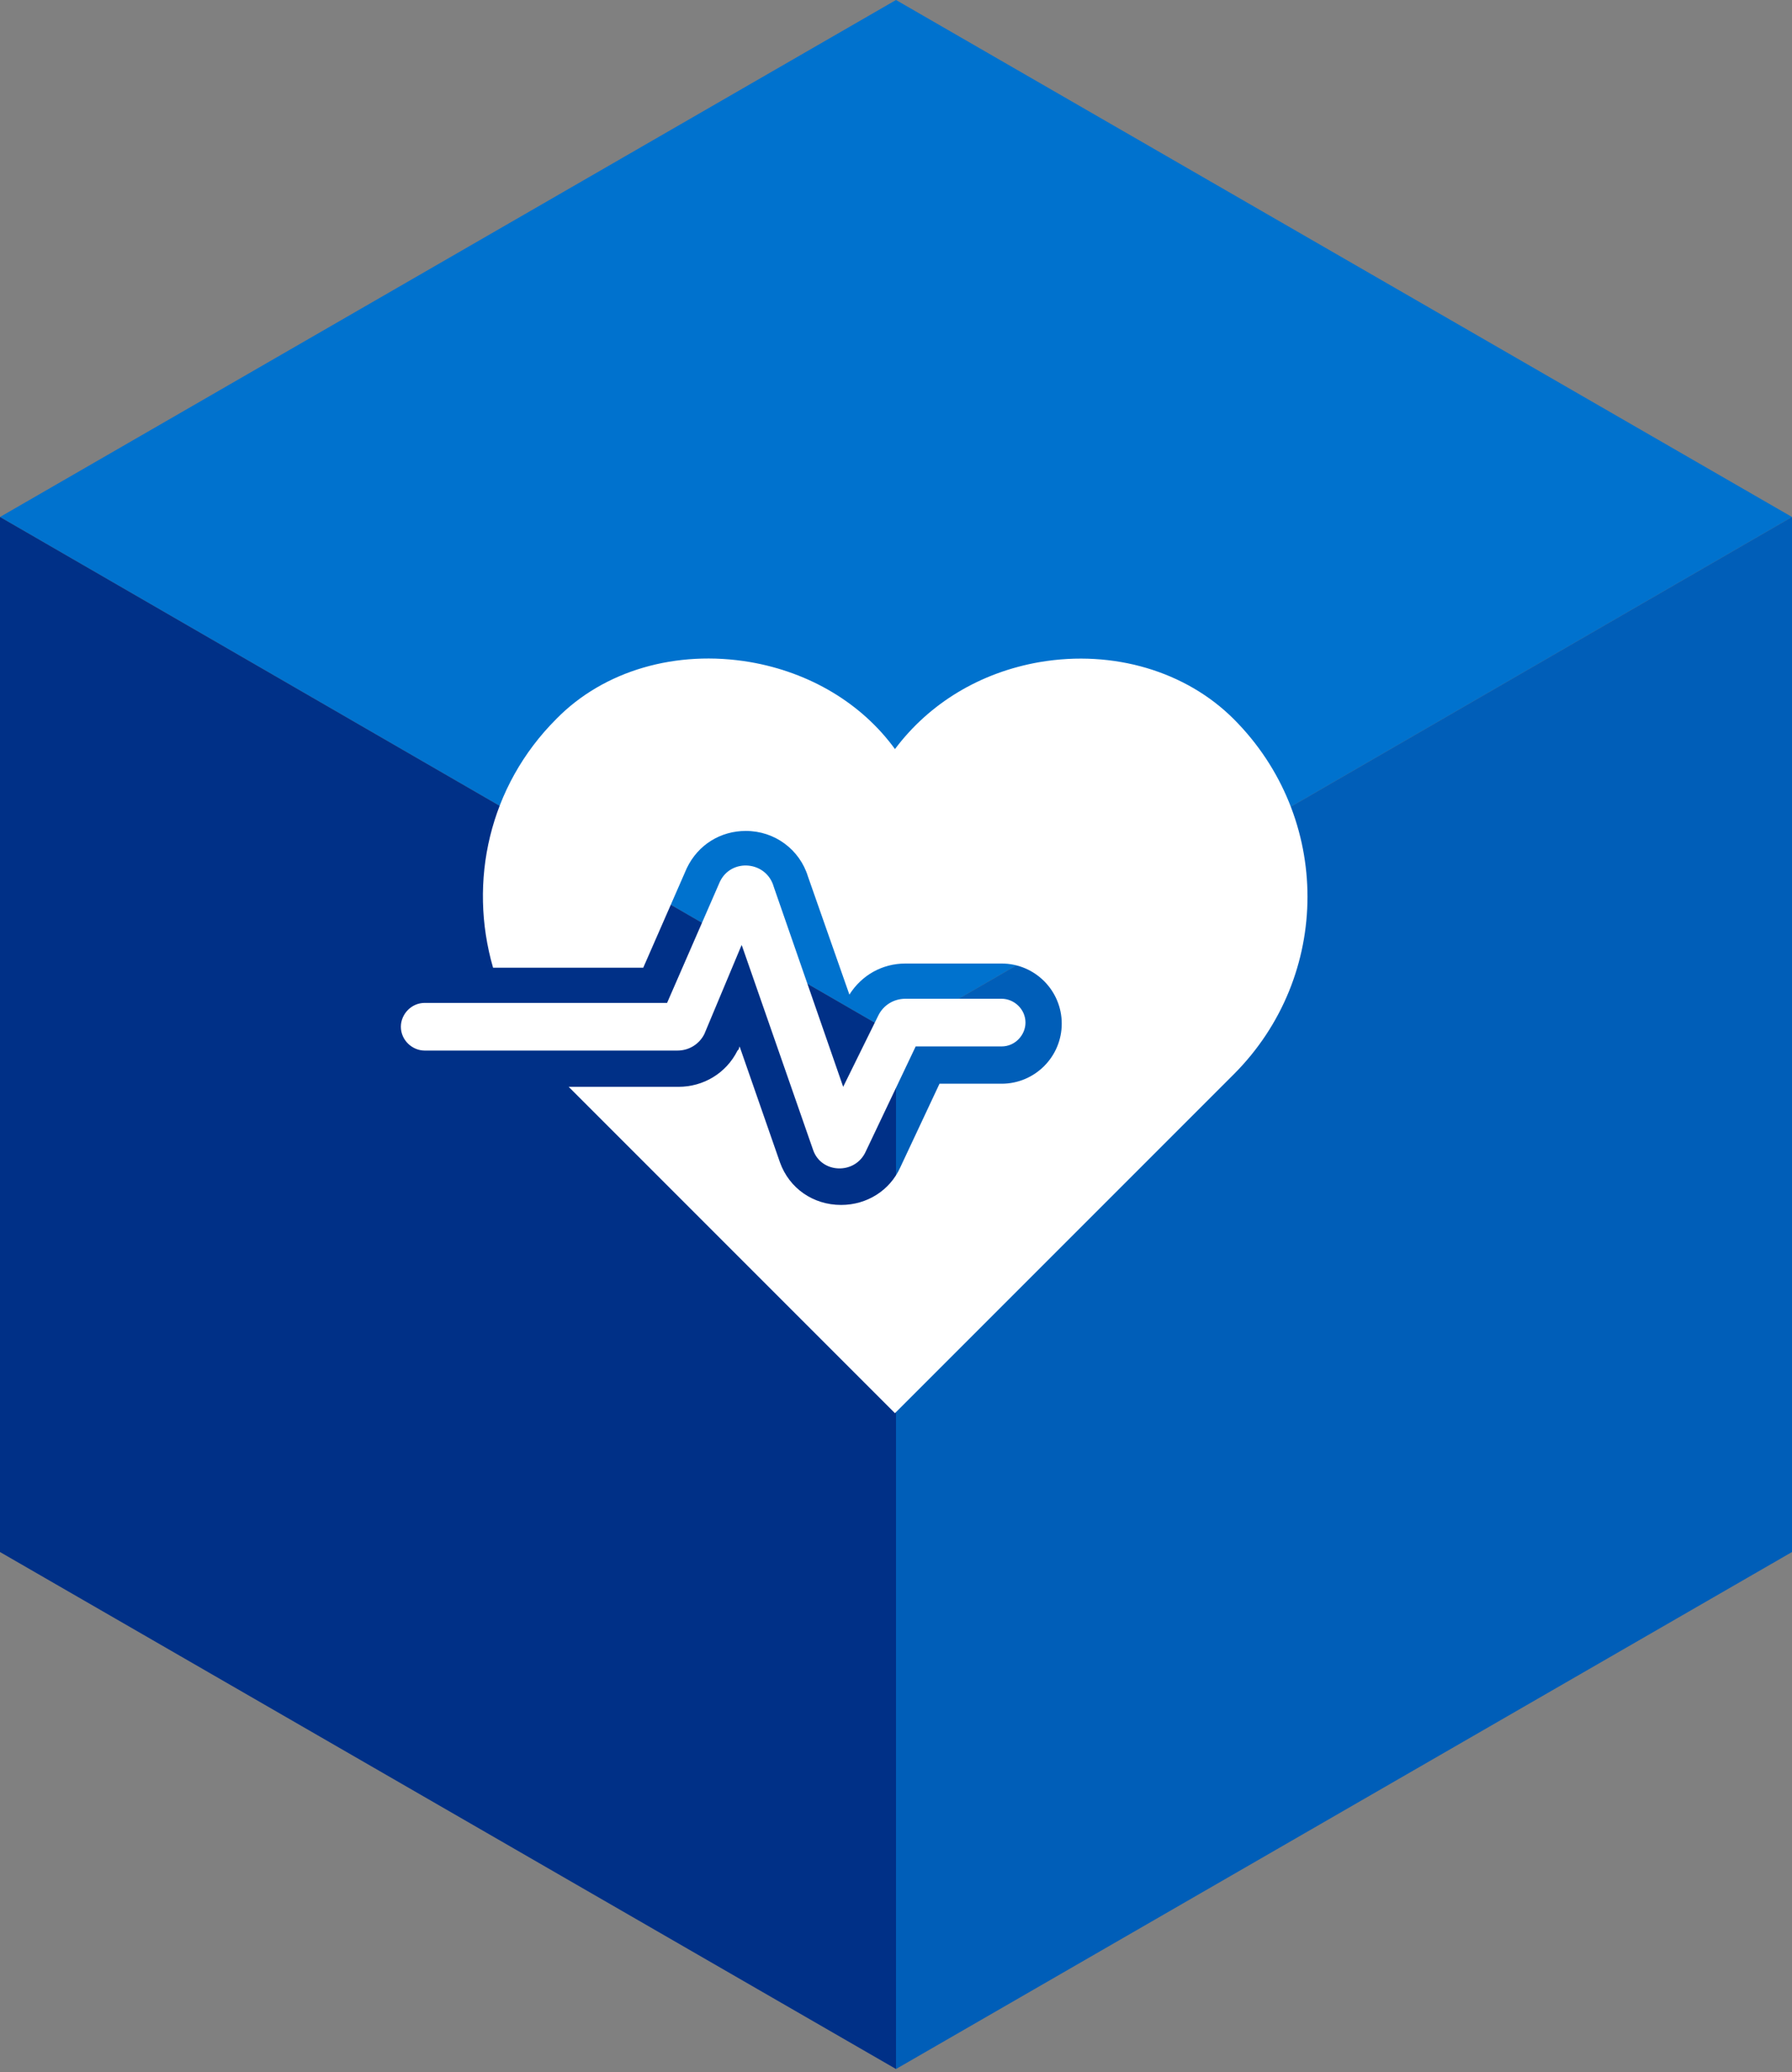 <svg enable-background="new 0 0 173 200" viewBox="0 0 173 200" xmlns="http://www.w3.org/2000/svg"><rect x="0" y="0" width="173" height="200" fill="#808080" stroke="none"/><path d="m86.5 0-86.5 49.9 86.5 50 86.5-50z" fill="#0072ce"/><path d="m0 49.9 86.5 50v99.8l-86.5-49.9z" fill="#003087"/><path d="m86.5 99.9v99.8l86.5-49.9v-99.9z" fill="#005eb8"/><g fill="#fff"><path d="m78.5 111-6.9-19.8-3.6 8.6c-.5 1-1.5 1.6-2.6 1.6h-24.4c-1.2 0-2.3-1-2.3-2.3 0-1.2 1-2.3 2.3-2.3h23.4l5.1-11.7c1.1-2.3 4.5-2 5.2.5l6.7 19.3 3.4-6.9c.5-1 1.5-1.6 2.6-1.6h9.3c1.2 0 2.3 1 2.3 2.3 0 1.2-1 2.3-2.3 2.3h-8.3l-4.8 10.1c-1 2.3-4.3 2.2-5.1-.1z"/><path d="m119.1 69.4c-4.6-4.6-11.6-6.7-18.7-5.5-5.8 1-10.7 4-14 8.4-3.2-4.4-8.2-7.4-14-8.4-7.1-1.2-14.1.8-18.7 5.5-6.5 6.5-8.5 15.7-6.1 24h14.5l4.2-9.6c1.1-2.3 3.3-3.6 5.7-3.6 2.8 0 5.2 1.8 6 4.4l4 11.4c1.2-1.9 3.2-3 5.4-3h9.3c3.2 0 5.8 2.6 5.8 5.8s-2.6 5.8-5.8 5.8h-6l-3.8 8.1c-1 2.2-3.2 3.6-5.7 3.6-2.7 0-5-1.6-5.9-4.1l-3.9-11.2-.1.3-.1.1c-1.1 2.2-3.3 3.5-5.7 3.5h-10.6l31.5 31.5 32.7-32.7c9.5-9.5 9.5-24.8 0-34.3z"/></g></svg>